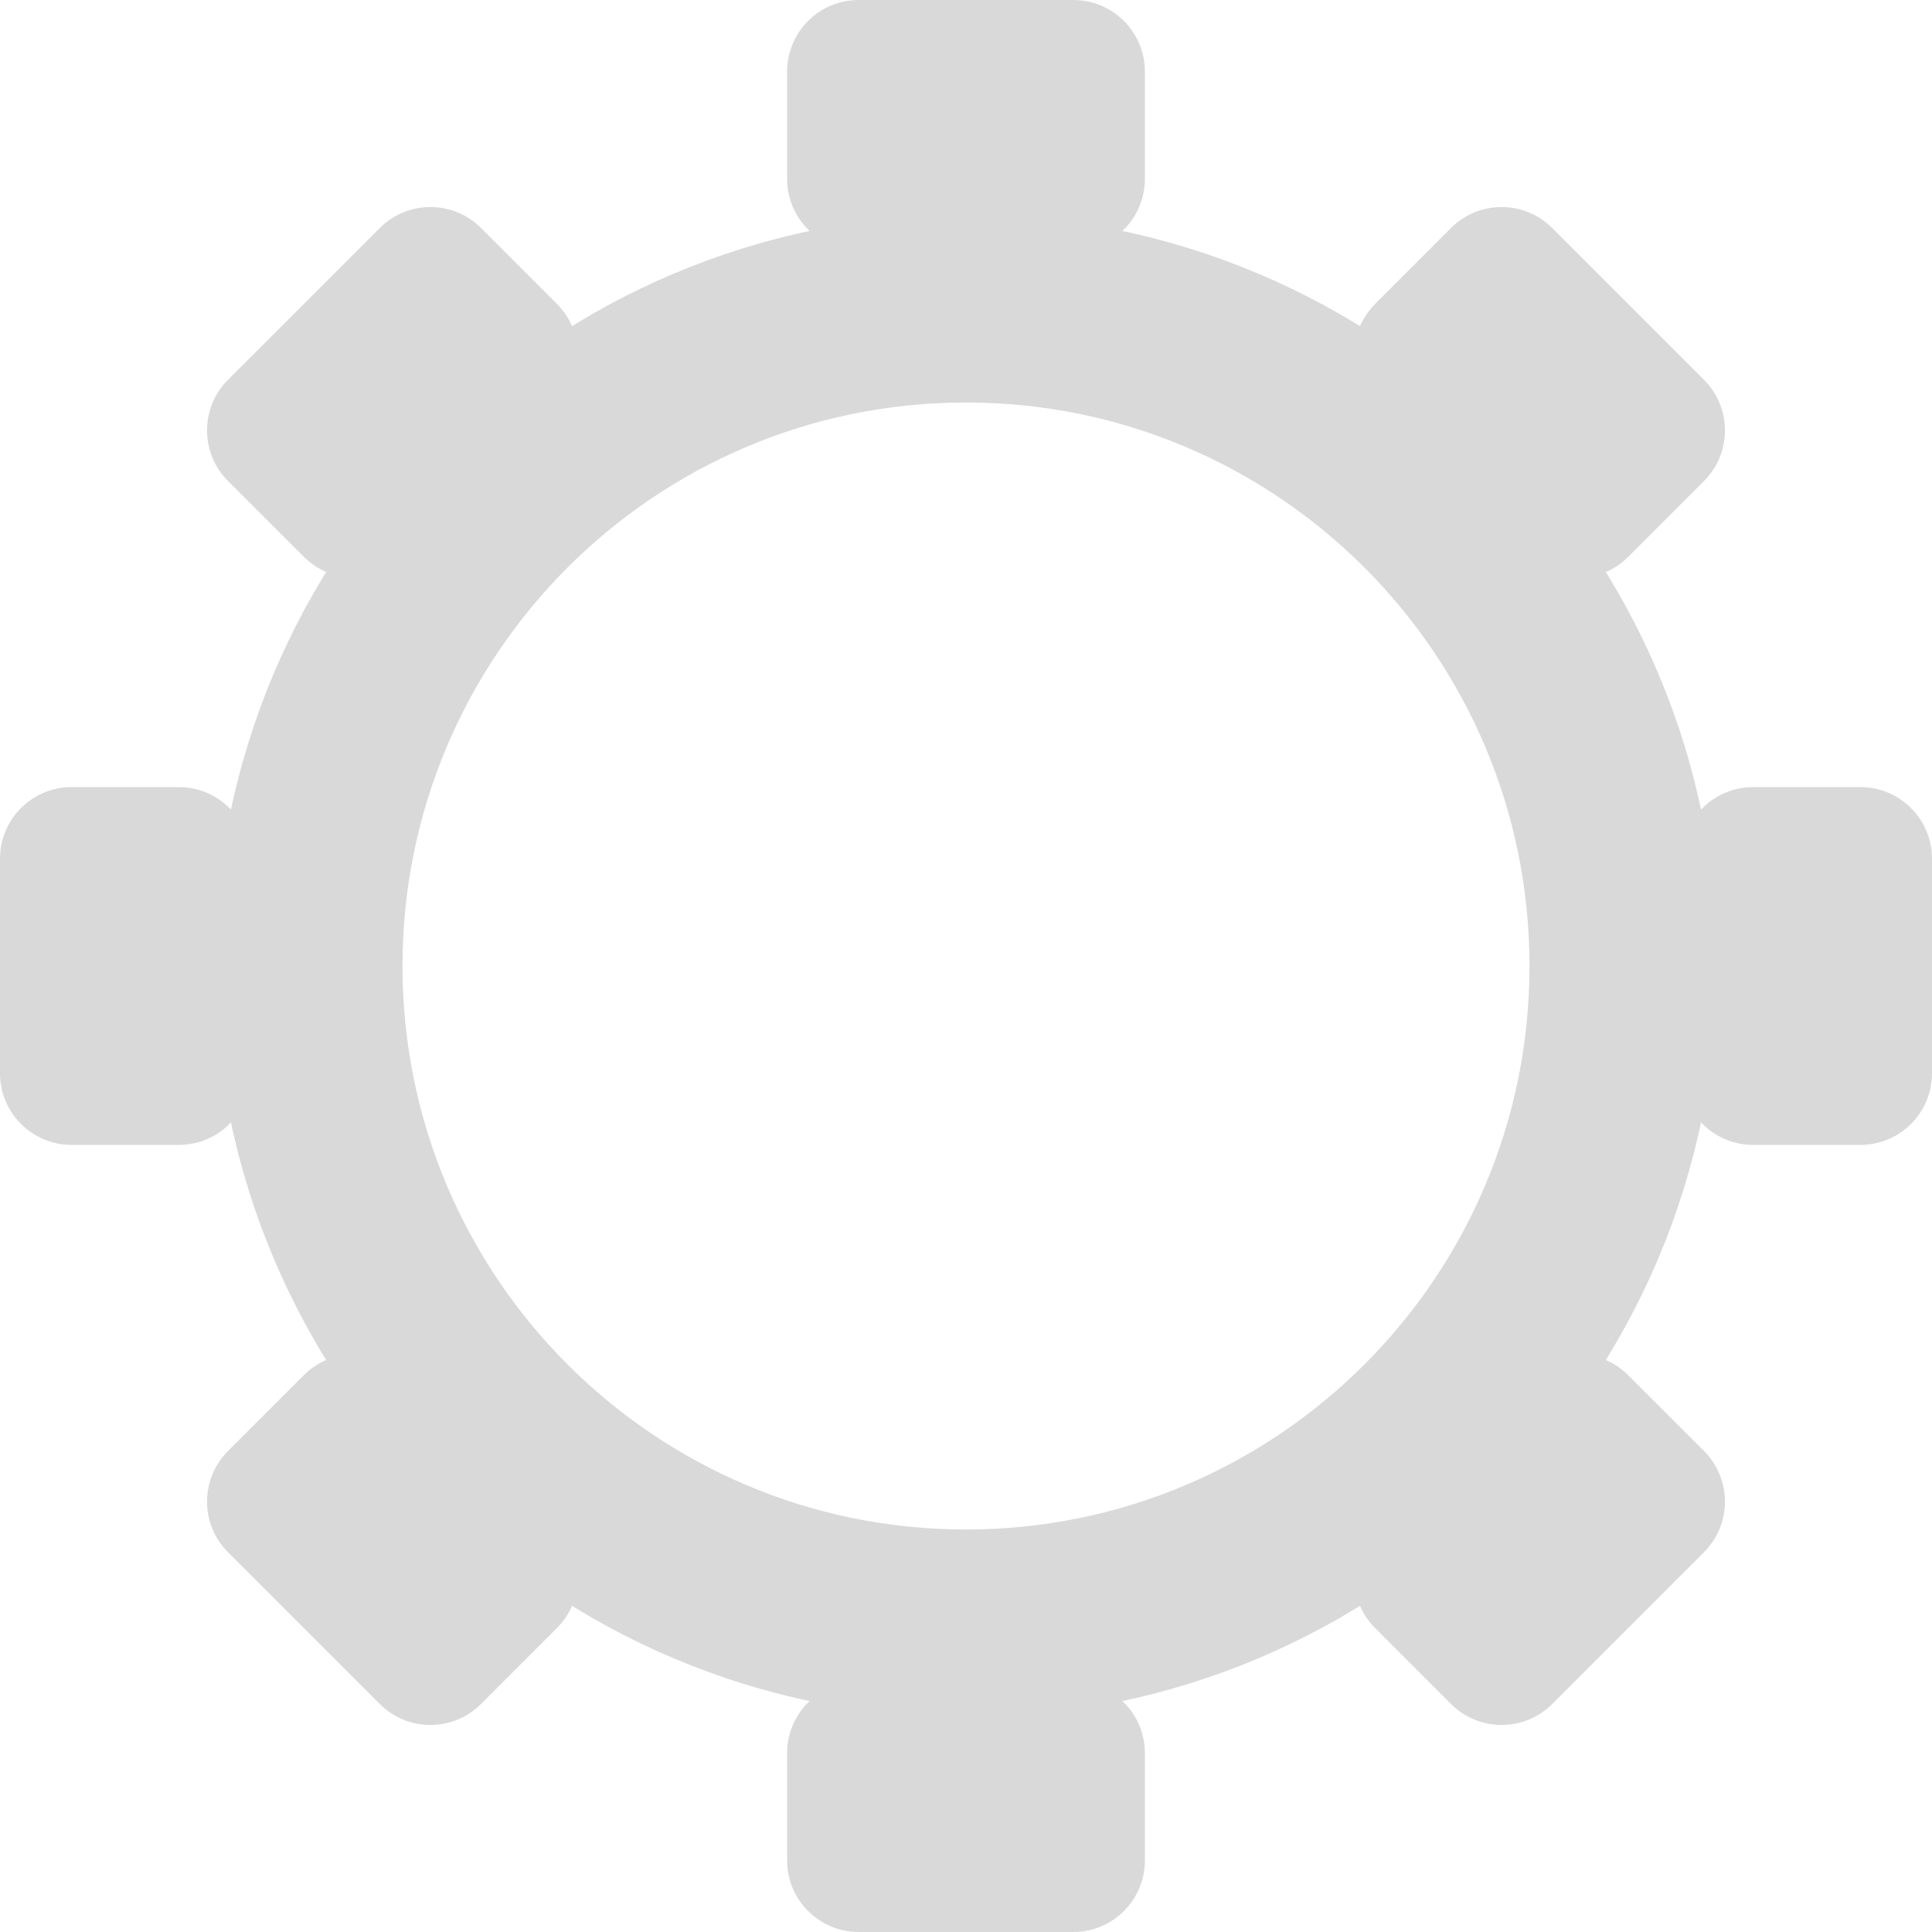<svg width="27" height="27" viewBox="0 0 27 27" fill="none" xmlns="http://www.w3.org/2000/svg">
<path d="M11 1V2.5C11 3.052 11.448 3.5 12 3.5H15C15.552 3.5 16 3.052 16 2.5V1C16 0.448 15.552 0 15 0H12C11.448 0 11 0.448 11 1Z" fill="#D9D9D9"/>
<path d="M16 26L16 24.5C16 23.948 15.552 23.5 15 23.5L12 23.5C11.448 23.5 11 23.948 11 24.5L11 26C11 26.552 11.448 27 12 27L15 27C15.552 27 16 26.552 16 26Z" fill="#D9D9D9"/>
<path d="M1 16L2.5 16C3.052 16 3.5 15.552 3.5 15L3.5 12C3.5 11.448 3.052 11 2.5 11L1 11C0.448 11 -1.98987e-07 11.448 -1.74846e-07 12L-4.37114e-08 15C-1.95703e-08 15.552 0.448 16 1 16Z" fill="#D9D9D9"/>
<path d="M26 11L24.5 11C23.948 11 23.5 11.448 23.5 12L23.5 15C23.5 15.552 23.948 16 24.5 16L26 16C26.552 16 27 15.552 27 15L27 12C27 11.448 26.552 11 26 11Z" fill="#D9D9D9"/>
<path d="M6.722 23.814L7.782 22.753C8.173 22.363 8.173 21.729 7.782 21.339L5.661 19.218C5.271 18.827 4.637 18.827 4.247 19.218L3.186 20.278C2.796 20.669 2.796 21.302 3.186 21.692L5.308 23.814C5.698 24.204 6.331 24.204 6.722 23.814Z" fill="#D9D9D9"/>
<path d="M20.278 3.186L19.218 4.247C18.827 4.638 18.827 5.271 19.218 5.661L21.339 7.783C21.729 8.173 22.363 8.173 22.753 7.783L23.814 6.722C24.204 6.331 24.204 5.698 23.814 5.308L21.692 3.186C21.302 2.796 20.669 2.796 20.278 3.186Z" fill="#D9D9D9"/>
<path d="M23.814 20.278L22.753 19.218C22.363 18.827 21.729 18.827 21.339 19.218L19.218 21.339C18.827 21.729 18.827 22.363 19.218 22.753L20.278 23.814C20.669 24.204 21.302 24.204 21.692 23.814L23.814 21.692C24.204 21.302 24.204 20.669 23.814 20.278Z" fill="#D9D9D9"/>
<path d="M3.186 6.722L4.247 7.782C4.638 8.173 5.271 8.173 5.661 7.782L7.783 5.661C8.173 5.271 8.173 4.637 7.783 4.247L6.722 3.186C6.331 2.796 5.698 2.796 5.308 3.186L3.186 5.308C2.796 5.698 2.796 6.331 3.186 6.722Z" fill="#D9D9D9"/>
<path fill-rule="evenodd" clip-rule="evenodd" d="M13.5 24C19.299 24 24 19.299 24 13.5C24 7.701 19.299 3 13.5 3C7.701 3 3 7.701 3 13.5C3 19.299 7.701 24 13.5 24ZM13.5 21.375C17.849 21.375 21.375 17.849 21.375 13.5C21.375 9.151 17.849 5.625 13.5 5.625C9.151 5.625 5.625 9.151 5.625 13.5C5.625 17.849 9.151 21.375 13.5 21.375Z" fill="#D9D9D9"/>
</svg>
